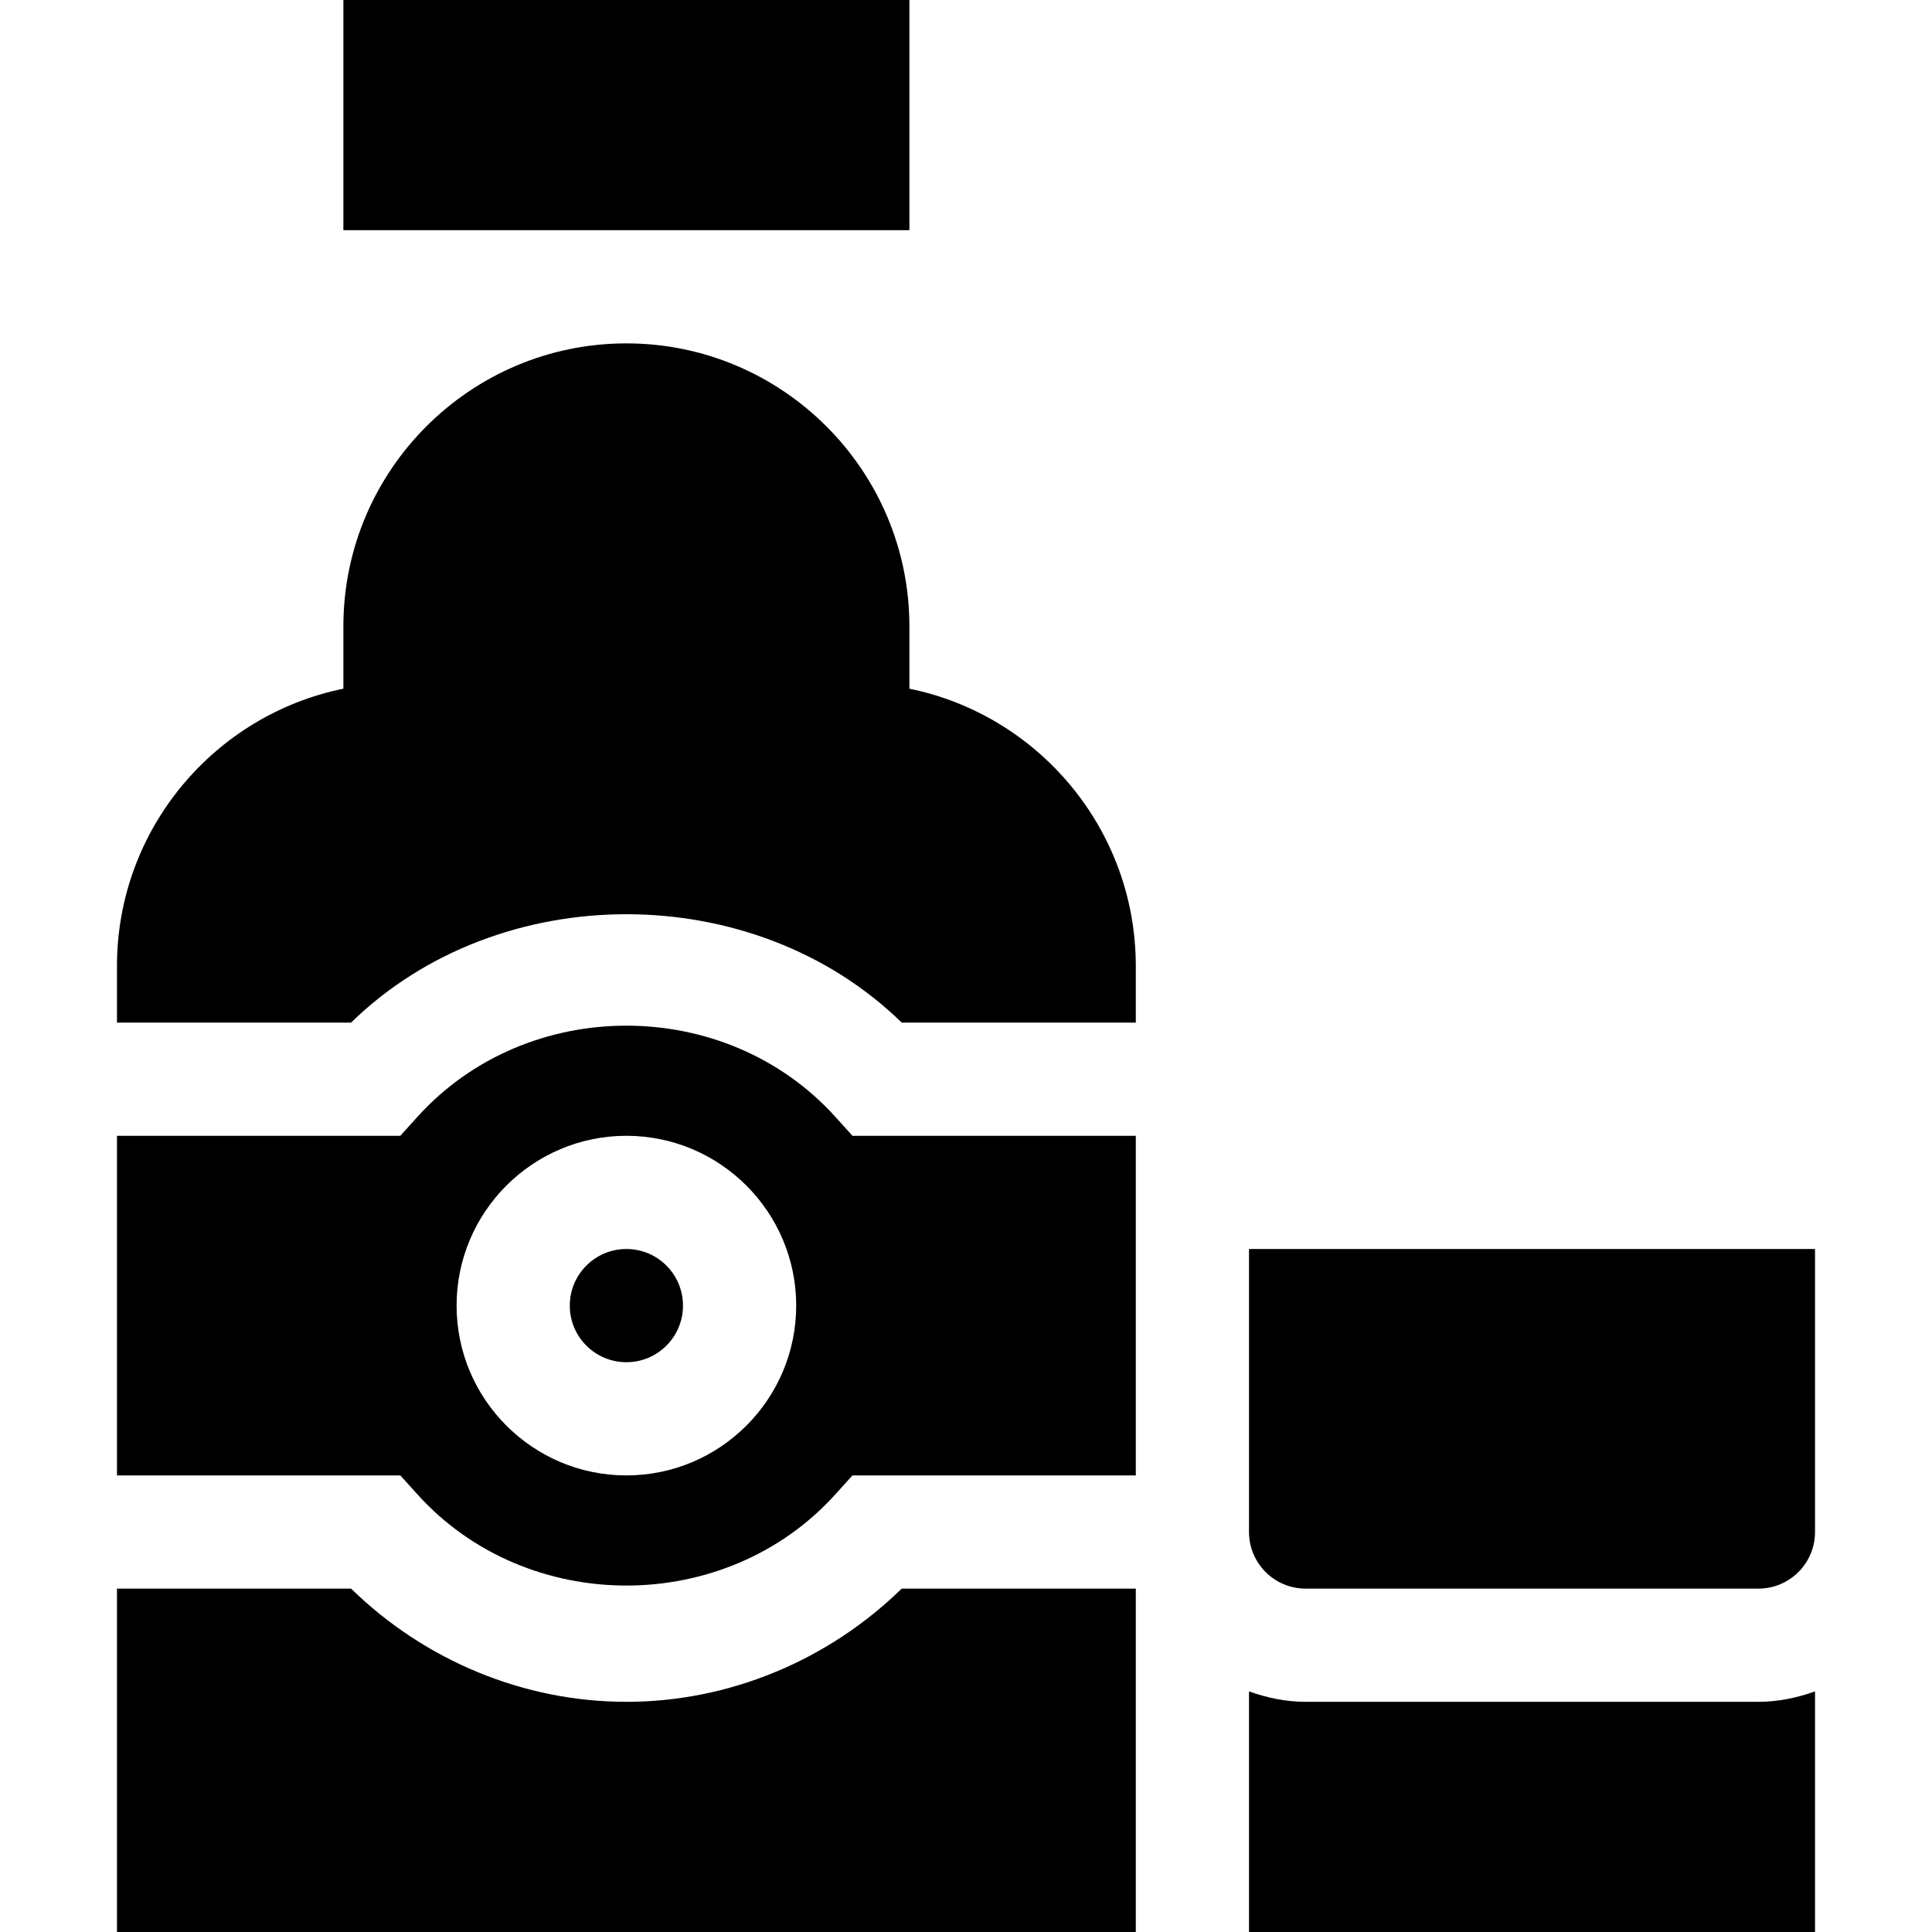 <svg id="Capa_1" enable-background="new 0 0 512 512" height="512" viewBox="0 0 512 512" width="512" xmlns="http://www.w3.org/2000/svg"><g><path d="m331 406c0 8.276 6.724 15 15 15h120c8.276 0 15-6.724 15-15v-75h-150z"/><path d="m481 448.237c-4.715 1.681-9.716 2.763-15 2.763h-120c-5.284 0-10.285-1.082-15-2.763v63.763h150z"/><path d="m91 0h150v61h-150z"/><circle cx="166" cy="346" r="15"/><path d="m31 256v15h62.036c19.614-19.146 46.289-28.718 72.964-28.718s53.35 9.573 72.964 28.718h62.036v-15c0-36.226-25.811-66.519-60-73.491v-16.509c0-41.353-33.647-75-75-75s-75 33.647-75 75v16.509c-34.189 6.972-60 37.265-60 73.491z"/><path d="m31 391h75.088l4.468 4.951c14.546 16.157 34.995 24.236 55.444 24.236s40.898-8.079 55.444-24.236l4.468-4.951h75.088v-90h-75.088l-4.468-4.951c-14.546-16.157-34.995-24.236-55.444-24.236s-40.898 8.079-55.444 24.236l-4.468 4.951h-75.088zm135-90c24.814 0 45 20.186 45 45s-20.186 45-45 45-45-20.186-45-45 20.186-45 45-45z"/><path d="m31 512c4.122 0 281.166 0 270 0v-91h-62.036c-19.614 19.146-45.85 30-72.964 30s-53.35-10.854-72.964-30h-62.036z"/></g></svg>